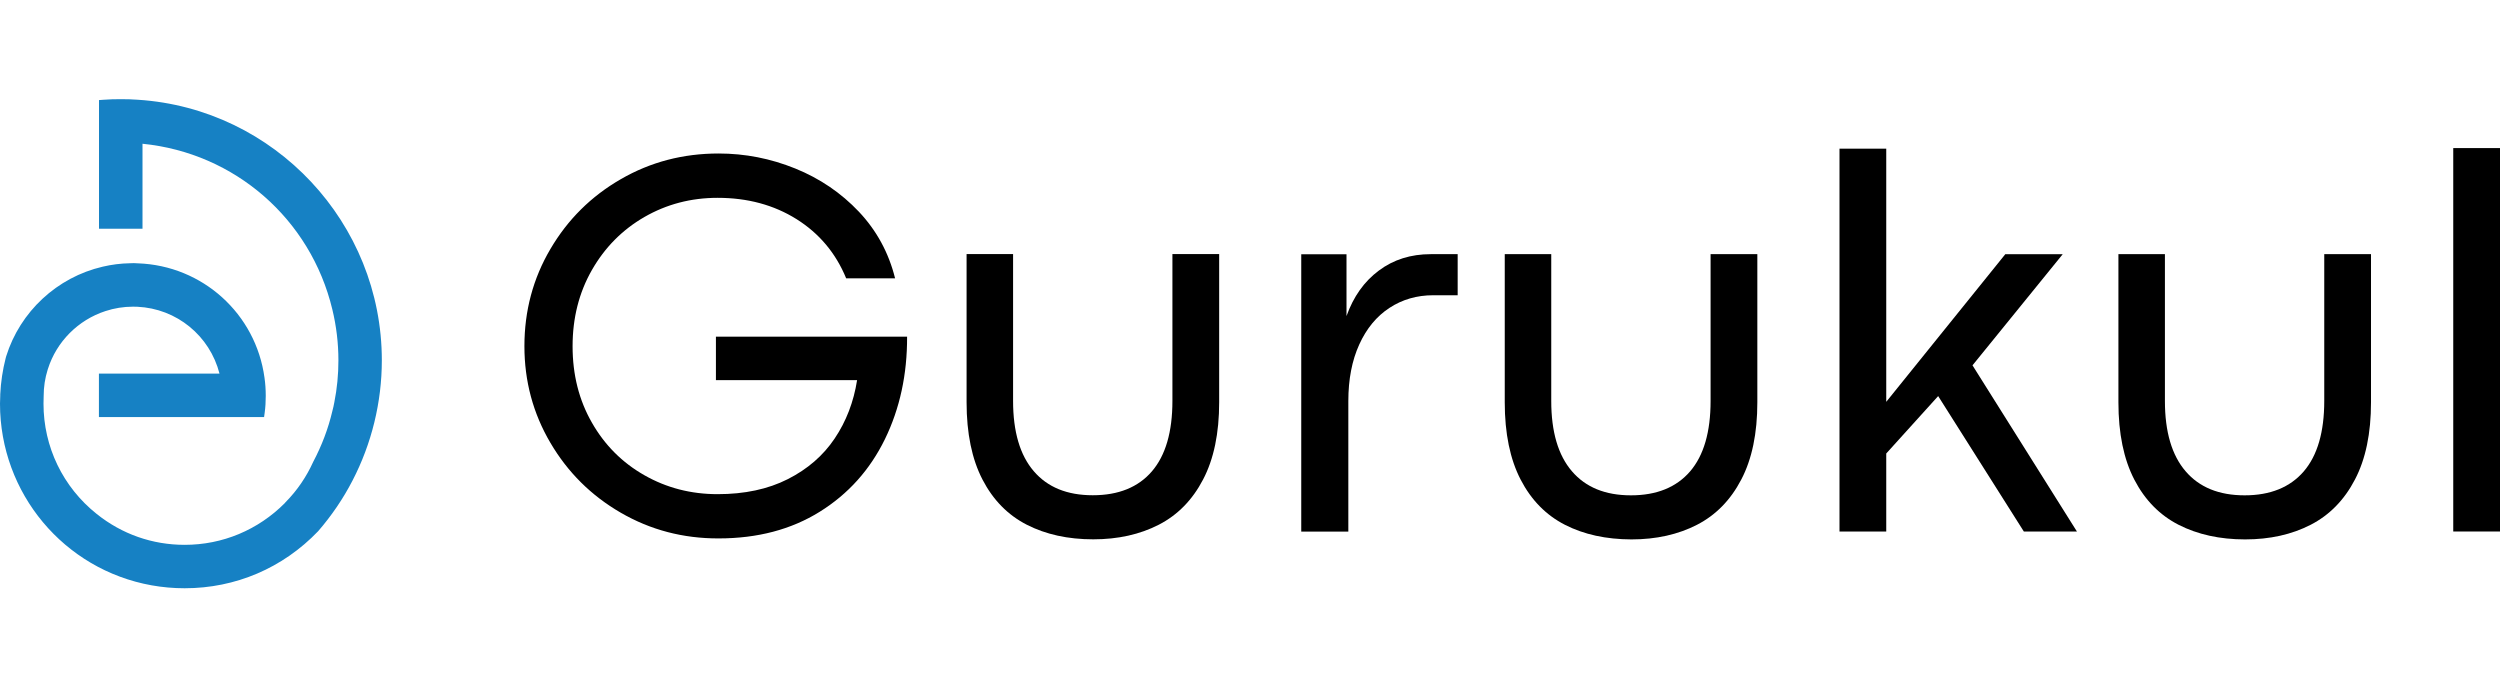 <svg xmlns="http://www.w3.org/2000/svg" xmlns:xlink="http://www.w3.org/1999/xlink" id="Layer_1" x="0px" y="0px" viewBox="0 0 300 82.5" style="enable-background:new 0 0 300 82.5;" xml:space="preserve"><style type="text/css">	.st0{fill:#FFFFFF;}	.st1{opacity:0.2;}	.st2{fill:#B1FF6A;}	.st3{fill:#BF2000;}	.st4{fill:#0040FF;}	.st5{opacity:0.35;}	.st6{fill:#29383F;}	.st7{fill:#1681C4;}	.st8{opacity:0.6;}</style><g>	<g>		<g>			<path d="M74.5,61.53c-3.56-2.06-6.37-4.85-8.45-8.39c-2.08-3.53-3.12-7.4-3.12-11.6c0-4.24,1.04-8.13,3.12-11.66     c2.08-3.54,4.89-6.33,8.45-8.38c3.56-2.06,7.47-3.08,11.73-3.08c3.18,0,6.24,0.6,9.2,1.8c2.96,1.2,5.5,2.93,7.64,5.19     c2.13,2.26,3.58,4.93,4.34,7.99h-5.87c-1.24-3.02-3.23-5.39-5.95-7.1c-2.73-1.71-5.89-2.56-9.48-2.56c-3.2,0-6.12,0.77-8.78,2.3     c-2.65,1.53-4.75,3.65-6.3,6.36c-1.55,2.71-2.32,5.76-2.32,9.15c0,3.42,0.77,6.47,2.32,9.17c1.54,2.7,3.64,4.8,6.3,6.31     c2.65,1.51,5.58,2.27,8.78,2.27c3.24,0,6.05-0.6,8.42-1.8c2.37-1.2,4.25-2.82,5.63-4.88c1.38-2.05,2.28-4.39,2.69-7l-16.94,0     l0-5.22l22.94,0c0.02,4.52-0.87,8.63-2.66,12.3c-1.8,3.68-4.4,6.58-7.82,8.71c-3.42,2.13-7.46,3.2-12.14,3.2     C81.97,64.62,78.06,63.59,74.5,61.53z"></path>		</g>		<g>			<path d="M123.22,62.97c-2.27-1.16-4.05-2.97-5.32-5.42c-1.27-2.45-1.91-5.54-1.91-9.28l0-17.78h5.58l0,17.62     c0,3.7,0.83,6.51,2.48,8.43c1.65,1.93,4.01,2.89,7.08,2.89c3.09,0,5.46-0.96,7.1-2.87c1.64-1.91,2.46-4.73,2.46-8.45l0-17.62     h5.61l0,17.78c0,3.72-0.64,6.81-1.93,9.27c-1.28,2.46-3.06,4.27-5.32,5.43s-4.88,1.75-7.86,1.75     C128.15,64.72,125.49,64.13,123.22,62.97z"></path>		</g>		<g>			<path d="M161.58,30.49l0,7.44c0.83-2.33,2.12-4.15,3.88-5.46c1.76-1.32,3.84-1.97,6.23-1.97h3.23l0,4.93h-2.94     c-1.96,0-3.71,0.51-5.25,1.52c-1.54,1.01-2.75,2.47-3.62,4.39c-0.87,1.91-1.31,4.18-1.31,6.79l0,15.66l-5.65,0l0-33.28H161.58z"></path>		</g>		<g>			<path d="M187.8,62.98c-2.27-1.16-4.05-2.97-5.32-5.42c-1.27-2.45-1.91-5.54-1.91-9.28l0-17.78h5.58l0,17.62     c0,3.7,0.83,6.51,2.48,8.43c1.65,1.93,4.01,2.89,7.08,2.89c3.09,0,5.45-0.96,7.1-2.87c1.64-1.91,2.46-4.73,2.46-8.45l0-17.62     l5.61,0l0,17.78c0,3.72-0.64,6.81-1.93,9.27c-1.28,2.46-3.06,4.27-5.32,5.43c-2.26,1.16-4.88,1.75-7.86,1.75     C192.73,64.72,190.07,64.14,187.8,62.98z"></path>		</g>		<g>			<path d="M242.86,63.78l-10.28-16.25l-6.23,6.89l0,9.36l-5.61,0l0-45.94l5.61,0l0,30.38l14.29-17.72h6.89L236.7,43.84l12.53,19.94     H242.86z"></path>		</g>		<g>			<path d="M261.44,62.98c-2.27-1.16-4.05-2.97-5.32-5.42c-1.27-2.45-1.91-5.54-1.91-9.28l0-17.78h5.58l0,17.62     c0,3.7,0.83,6.51,2.48,8.43c1.65,1.93,4.01,2.89,7.08,2.89c3.09,0,5.45-0.96,7.1-2.87c1.64-1.91,2.46-4.73,2.46-8.45l0-17.62     l5.61,0l0,17.78c0,3.72-0.64,6.81-1.93,9.27c-1.28,2.46-3.06,4.27-5.32,5.43c-2.26,1.16-4.88,1.75-7.86,1.75     C266.38,64.73,263.72,64.14,261.44,62.98z"></path>		</g>		<g>			<path d="M294.39,17.77l5.61,0l0,46.01l-5.61,0L294.39,17.77z"></path>		</g>	</g>	<path class="st7" d="M16.55,11.97c-0.65-0.05-1.33-0.07-2.06-0.07c-0.73,0-1.41,0.02-2.06,0.07l-0.55,0.04v15.44h5.22v-10.2   c11.06,1.1,20.17,9.01,22.78,19.88c0.48,1.98,0.73,4.04,0.73,6.11c0,1.7-0.16,3.38-0.49,5.03c-0.06,0.35-0.14,0.69-0.24,1.07   c-0.49,2.09-1.26,4.12-2.29,6.07c-0.81,1.79-1.91,3.42-3.3,4.83l-0.09,0.1l-0.01,0.02c-3.22,3.24-7.49,5.02-12.03,5.02   c-3.88,0-7.52-1.28-10.55-3.7c-4.06-3.23-6.39-8.06-6.39-13.24c0-0.29,0.01-0.58,0.02-0.92c0-1.08,0.16-2.14,0.48-3.16l0.03-0.09   c1.04-3.28,3.62-5.87,6.9-6.94c1.06-0.35,2.18-0.53,3.31-0.53c0.17,0,0.35,0.01,0.52,0.01c4.73,0.22,8.69,3.48,9.86,8.02H11.87   v5.22h19.82l0.07-0.51c0.09-0.66,0.13-1.32,0.13-2.03c0-0.76-0.05-1.49-0.15-2.18C30.7,37.65,24.3,31.87,16.55,31.6   c-0.32-0.03-0.69-0.03-0.95-0.01c-1.11,0.02-2.21,0.16-3.27,0.41c-5.48,1.27-9.92,5.4-11.59,10.76c-0.02,0.06-0.04,0.13-0.06,0.22   c-0.36,1.41-0.58,2.86-0.65,4.34l0,0.07c0,0.04,0,0.08,0,0.1C0.01,47.81,0,48.13,0,48.44c0,10.74,7.66,19.91,18.2,21.8   c1.28,0.23,2.61,0.35,3.96,0.35c6.09,0,11.78-2.42,16.02-6.85c1.61-1.86,3-3.9,4.12-6.07c2.3-4.43,3.52-9.42,3.52-14.43   C45.82,26.77,32.96,13.03,16.55,11.97z"></path></g></svg>